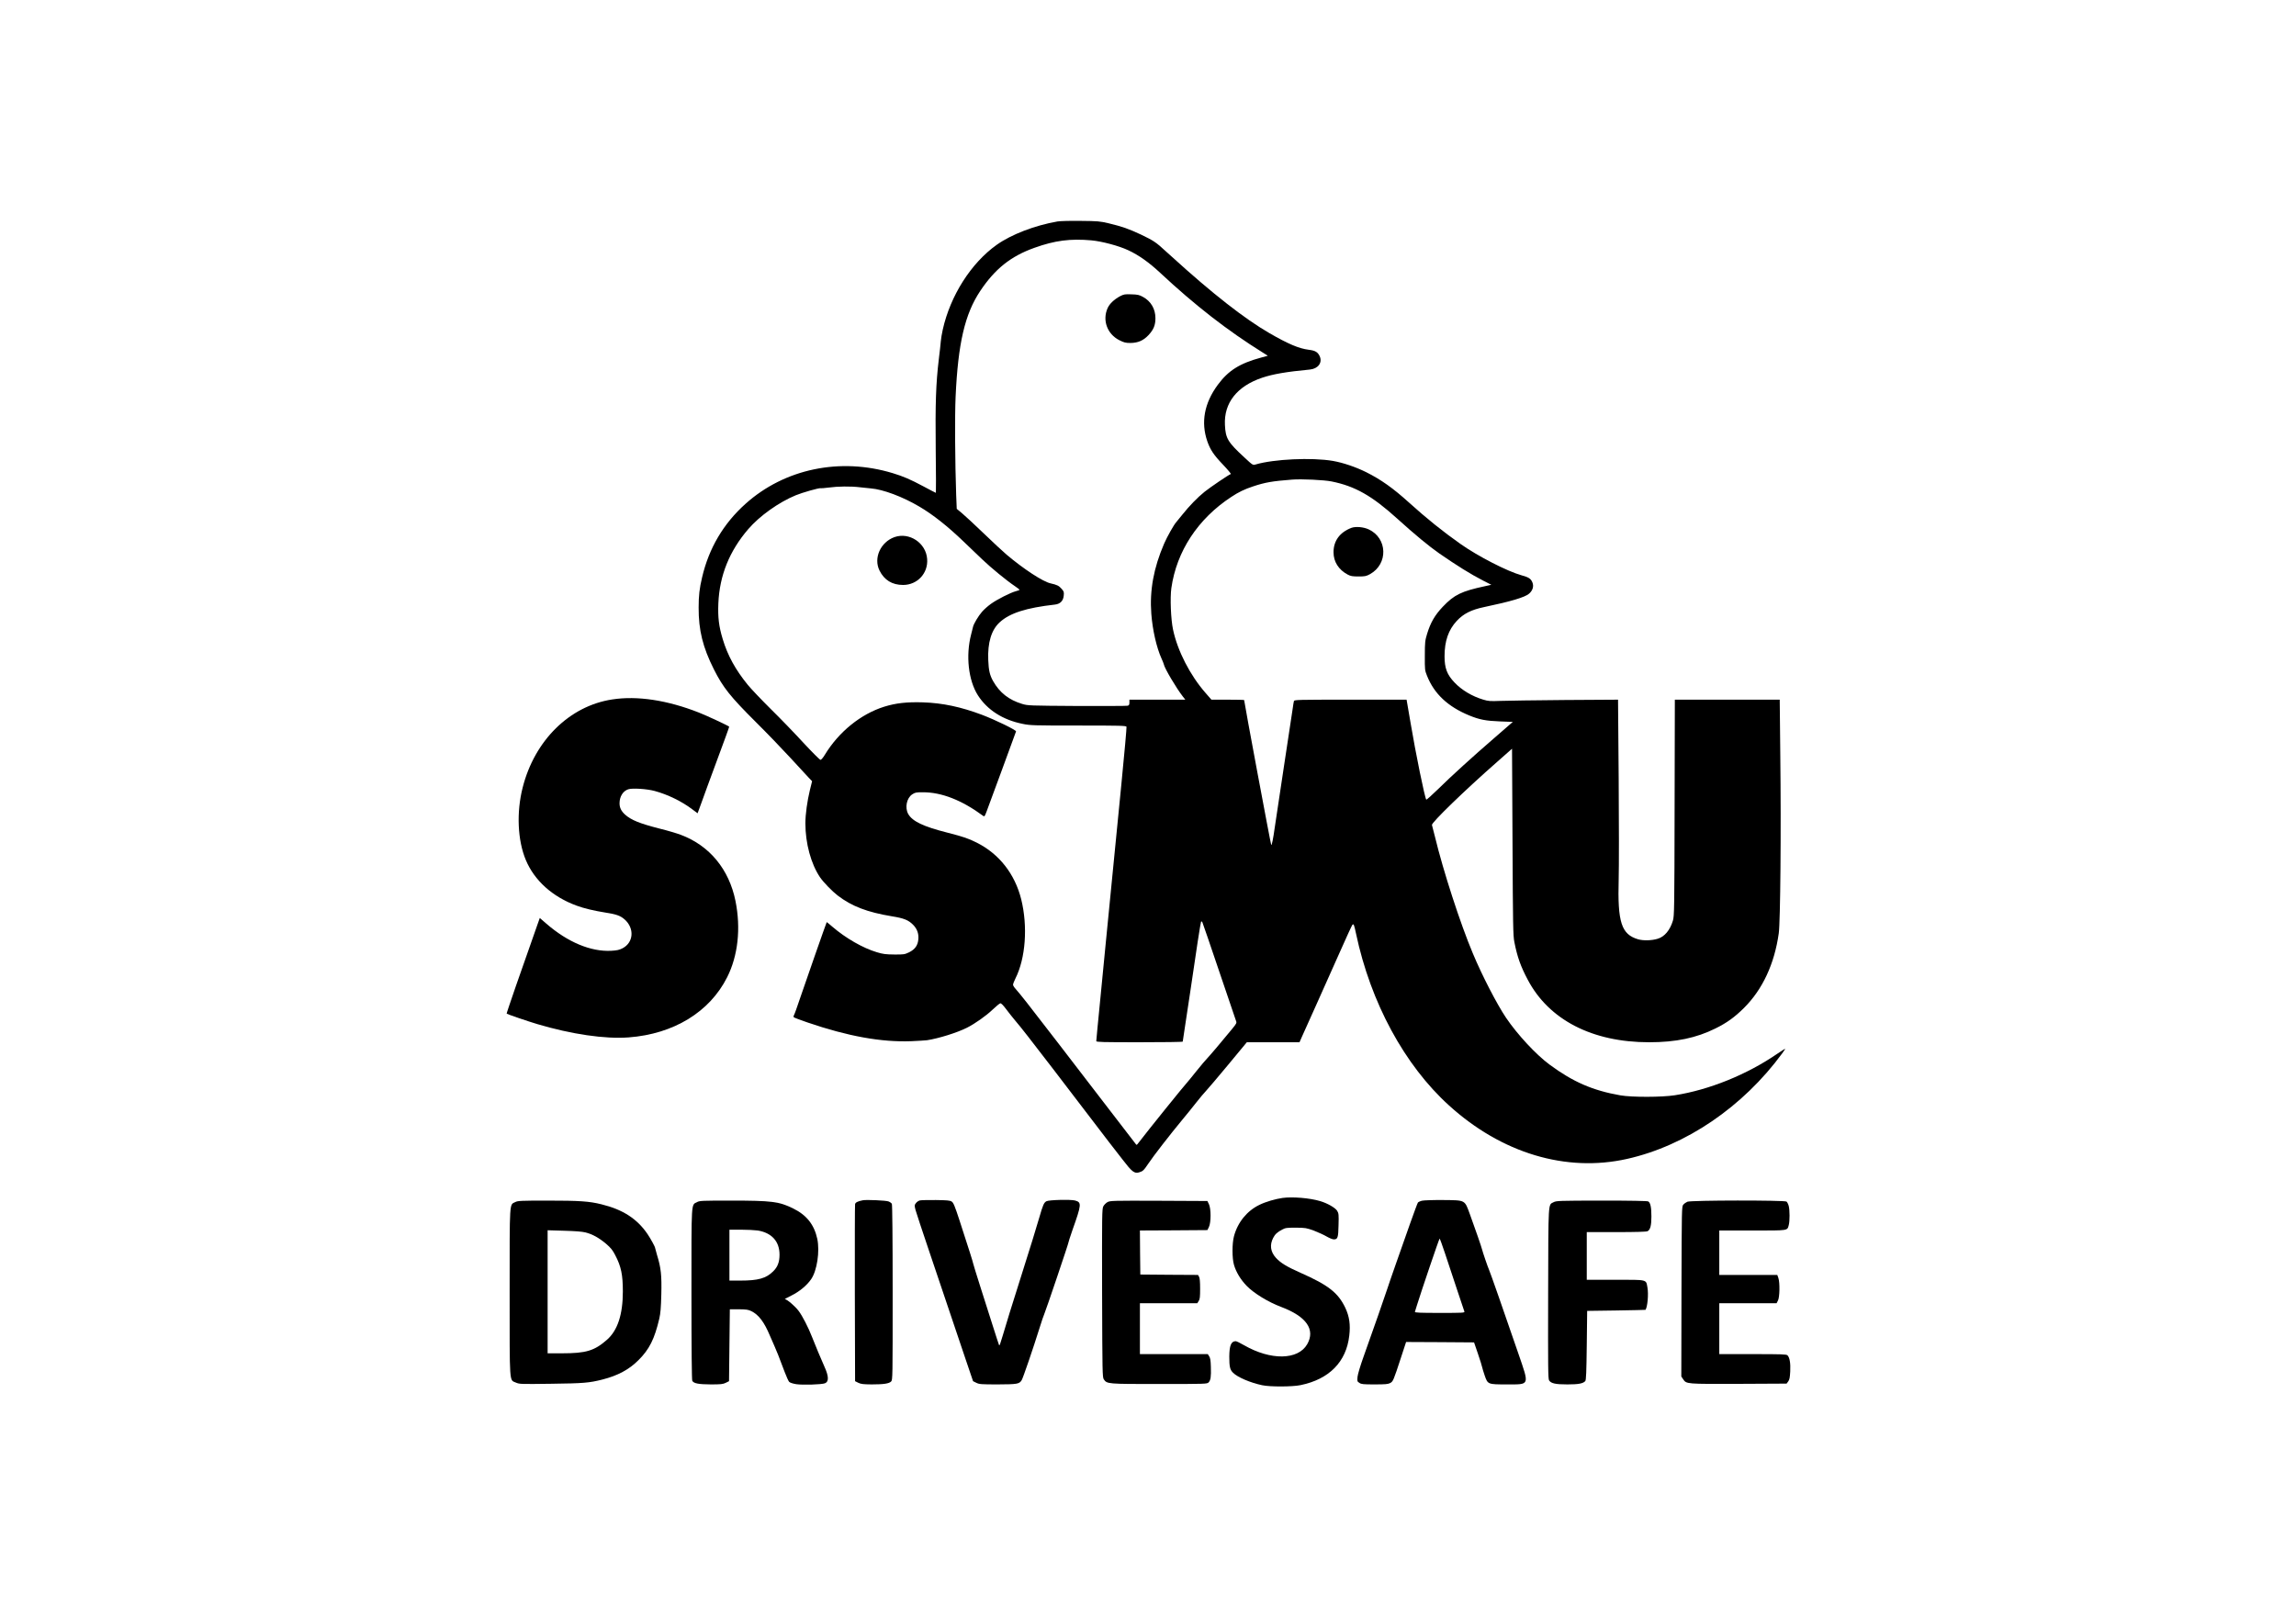 <?xml version="1.0" standalone="no"?>
<!DOCTYPE svg PUBLIC "-//W3C//DTD SVG 20010904//EN"
 "http://www.w3.org/TR/2001/REC-SVG-20010904/DTD/svg10.dtd">
<svg version="1.0" xmlns="http://www.w3.org/2000/svg"
 width="200pt" height="140pt" viewBox="0 0 2048 1989"
 preserveAspectRatio="xMidYMid meet">
<g transform="translate(0,1989) scale(0.1,-0.1)"
fill="#000000" stroke="none">
<path d="M9120 17149 c-281 -49 -570 -160 -752 -289 -318 -226 -574 -629 -668
-1050 -11 -50 -22 -114 -24 -143 -2 -28 -13 -130 -25 -225 -36 -302 -44 -546
-38 -1119 4 -293 4 -533 2 -533 -3 0 -72 36 -154 80 -161 86 -249 124 -381
164 -651 197 -1337 54 -1820 -379 -274 -245 -454 -550 -538 -910 -33 -138 -43
-228 -43 -375 -1 -280 51 -491 189 -765 113 -225 204 -338 517 -650 133 -132
324 -330 425 -440 101 -110 204 -221 228 -247 l45 -47 -27 -109 c-33 -136 -56
-300 -56 -412 0 -248 69 -502 181 -668 43 -63 151 -174 219 -226 173 -133 367
-207 670 -257 149 -24 204 -46 262 -104 50 -50 72 -110 66 -179 -6 -77 -41
-126 -115 -163 -55 -26 -65 -28 -183 -27 -105 1 -139 5 -215 28 -172 51 -386
174 -550 315 -38 33 -70 59 -71 58 -4 -4 -276 -782 -335 -957 -32 -96 -63
-183 -70 -194 -6 -11 -7 -22 -2 -27 5 -5 81 -34 169 -64 499 -171 915 -246
1283 -232 86 4 174 9 196 12 144 22 372 93 495 155 99 50 238 148 317 224 43
41 86 76 95 78 11 2 36 -23 76 -77 33 -44 82 -105 108 -136 27 -30 97 -118
157 -195 59 -76 196 -254 305 -395 108 -141 294 -383 412 -539 118 -156 245
-322 282 -369 37 -47 115 -148 174 -224 115 -150 145 -174 202 -158 50 15 58
23 117 110 61 92 269 360 419 541 53 63 131 160 174 215 43 55 98 120 121 144
23 24 146 169 273 322 l231 279 326 0 326 0 32 73 c18 39 96 214 174 387 78
173 208 465 290 649 81 184 153 339 158 344 17 17 21 5 46 -111 180 -850 599
-1625 1150 -2124 652 -592 1449 -831 2203 -662 728 163 1435 644 1921 1307 23
31 39 57 36 57 -3 0 -47 -29 -98 -63 -374 -257 -843 -447 -1267 -513 -160 -25
-532 -26 -675 -1 -342 60 -585 166 -875 380 -169 125 -399 373 -539 580 -113
168 -296 521 -411 797 -154 365 -368 1024 -469 1445 -18 72 -34 136 -37 144
-9 27 404 428 811 785 l180 159 6 -1154 c5 -1034 7 -1163 23 -1239 36 -184 78
-301 165 -465 262 -498 799 -775 1503 -775 331 0 584 53 821 171 142 70 238
140 353 254 230 229 377 546 430 923 20 142 30 1258 19 2205 l-7 687 -649 0
-649 0 -3 -1337 c-2 -1253 -4 -1342 -21 -1398 -35 -117 -103 -199 -188 -224
-74 -23 -178 -25 -242 -7 -208 61 -256 210 -241 746 4 140 4 697 0 1238 l-8
982 -656 -4 c-361 -3 -720 -8 -798 -11 -128 -5 -150 -4 -215 16 -135 40 -265
117 -354 211 -93 97 -124 178 -124 325 0 189 48 327 151 438 84 90 180 138
338 171 333 70 505 121 557 166 46 40 61 92 41 140 -19 46 -46 64 -136 88
-175 49 -536 234 -753 387 -215 151 -425 320 -638 513 -197 178 -346 284 -530
376 -131 65 -286 117 -410 139 -261 45 -733 23 -959 -44 -33 -10 -35 -9 -138
87 -205 189 -233 235 -241 403 -13 273 150 479 461 584 135 45 297 73 590 101
102 10 158 85 122 165 -24 51 -54 70 -136 80 -121 15 -253 71 -487 206 -302
174 -708 491 -1203 942 -166 151 -170 154 -222 190 -64 44 -251 132 -358 169
-47 17 -139 43 -205 58 -109 26 -138 28 -349 30 -126 2 -255 -2 -285 -7z m420
-234 c131 -12 341 -68 455 -122 130 -60 259 -152 395 -279 435 -406 836 -717
1271 -988 l62 -39 -84 -23 c-265 -72 -405 -160 -536 -338 -167 -227 -210 -463
-129 -698 37 -106 81 -171 196 -291 58 -61 100 -112 95 -114 -27 -9 -258 -166
-325 -220 -87 -70 -189 -175 -275 -283 -33 -41 -67 -83 -75 -92 -30 -33 -115
-184 -151 -268 -129 -299 -180 -577 -158 -867 15 -200 65 -419 126 -553 14
-30 27 -63 29 -73 9 -49 155 -295 236 -399 l30 -38 -346 0 -346 0 0 -35 c0
-28 -5 -36 -23 -40 -12 -3 -295 -4 -627 -3 -593 4 -606 4 -679 26 -164 50
-276 138 -358 282 -41 73 -55 132 -60 260 -9 217 39 375 143 469 124 113 327
178 682 218 65 7 103 46 109 109 5 46 2 54 -26 86 -33 38 -57 50 -138 68 -94
21 -334 178 -543 355 -47 40 -175 159 -285 265 -110 106 -230 217 -266 247
l-66 55 -7 171 c-14 396 -18 982 -7 1217 30 659 114 1023 305 1309 183 274
379 430 671 534 254 91 444 115 705 92z m2972 -2984 c289 -58 498 -176 810
-458 223 -202 398 -346 523 -433 220 -152 390 -258 542 -336 l102 -52 -77 -17
c-294 -63 -382 -106 -523 -254 -98 -103 -152 -195 -195 -336 -25 -83 -28 -104
-28 -270 -1 -174 0 -182 27 -249 89 -224 258 -382 522 -491 127 -52 204 -67
380 -74 l160 -6 -221 -192 c-289 -250 -536 -475 -706 -642 -76 -74 -141 -132
-144 -128 -18 17 -133 583 -194 947 -22 135 -43 255 -46 268 l-4 22 -695 0
c-652 0 -694 -1 -699 -17 -3 -10 -10 -54 -16 -98 -6 -44 -54 -359 -106 -700
-52 -341 -104 -685 -115 -765 -20 -145 -37 -226 -44 -218 -6 6 -335 1768 -335
1793 0 3 -91 5 -202 5 l-203 0 -75 86 c-190 218 -344 517 -400 781 -27 125
-38 394 -21 514 65 456 328 857 741 1128 90 60 165 96 268 130 152 51 242 66
487 85 117 9 392 -4 487 -23z m-5837 -72 c50 -5 110 -12 135 -14 150 -12 392
-102 600 -225 167 -98 353 -245 550 -435 69 -66 172 -165 230 -220 108 -103
300 -261 403 -330 31 -21 57 -41 57 -45 0 -3 -21 -12 -47 -18 -64 -17 -231
-101 -308 -157 -35 -25 -84 -68 -109 -97 -44 -50 -103 -149 -111 -185 -2 -10
-13 -53 -24 -96 -68 -261 -34 -568 84 -753 116 -181 308 -304 552 -353 95 -20
135 -21 691 -21 513 0 591 -2 596 -15 3 -8 -26 -331 -64 -717 -79 -792 -172
-1743 -195 -1983 -8 -88 -38 -389 -65 -668 -28 -279 -50 -515 -50 -523 0 -12
75 -14 535 -14 294 0 535 3 535 8 0 4 12 79 25 167 14 88 46 300 71 470 68
471 125 838 131 848 3 5 10 2 16 -8 5 -10 98 -281 207 -604 109 -322 203 -599
209 -615 11 -27 8 -33 -51 -105 -132 -161 -273 -327 -305 -360 -19 -19 -78
-89 -131 -155 -53 -67 -103 -127 -110 -135 -40 -42 -492 -602 -611 -758 -21
-28 -22 -28 -36 -8 -18 25 -212 277 -320 416 -44 56 -170 220 -279 363 -187
245 -507 660 -745 966 -58 74 -120 150 -138 169 -18 19 -33 43 -33 53 0 10 13
44 29 76 127 252 155 645 72 982 -79 314 -272 560 -549 700 -108 54 -162 72
-367 125 -296 75 -431 140 -482 230 -44 78 -20 197 49 243 36 24 50 26 132 26
232 1 483 -98 746 -292 16 -12 20 -7 43 55 14 37 101 273 193 523 92 250 169
460 171 467 6 16 -258 144 -422 206 -261 98 -486 146 -730 154 -202 6 -335 -9
-480 -54 -290 -91 -561 -311 -733 -593 -21 -36 -46 -65 -55 -65 -8 0 -103 95
-210 210 -106 116 -289 305 -406 420 -117 116 -245 251 -285 300 -152 187
-248 362 -309 565 -48 158 -61 269 -54 443 15 345 137 647 370 918 141 164
379 333 588 419 79 33 294 94 307 87 4 -2 48 2 97 8 115 16 275 18 390 4z"/>
<path d="M9893 16223 c-72 -39 -130 -94 -153 -147 -67 -150 -5 -320 144 -396
60 -30 78 -35 140 -35 92 1 159 30 221 96 64 68 87 124 87 210 0 115 -55 210
-154 264 -45 25 -66 30 -143 32 -82 3 -94 1 -142 -24z"/>
<path d="M12758 13357 c-144 -55 -222 -160 -222 -302 0 -118 63 -217 176 -277
36 -19 59 -23 133 -23 81 0 95 3 143 29 226 126 217 445 -17 554 -65 30 -160
38 -213 19z"/>
<path d="M7102 13242 c-172 -62 -261 -259 -185 -413 59 -119 157 -179 292
-179 176 0 311 144 298 320 -13 199 -220 337 -405 272z"/>
<path d="M3610 11233 c-528 -80 -961 -506 -1109 -1091 -78 -306 -63 -652 39
-896 106 -254 330 -456 628 -565 91 -34 219 -64 357 -86 136 -21 186 -39 238
-85 124 -110 111 -286 -26 -357 -41 -21 -70 -27 -140 -31 -253 -13 -538 106
-803 336 l-81 70 -36 -102 c-191 -538 -378 -1079 -374 -1082 10 -8 254 -92
374 -128 431 -128 843 -188 1136 -166 558 42 1003 315 1219 745 134 266 171
604 103 943 -79 392 -321 686 -676 819 -50 19 -168 54 -262 77 -250 64 -353
106 -429 174 -47 43 -68 85 -68 140 0 83 43 152 108 173 51 17 231 5 327 -21
162 -44 337 -129 468 -229 l63 -47 44 120 c23 67 112 307 196 535 85 228 153
415 151 417 -17 15 -281 138 -376 175 -389 153 -762 210 -1071 162z"/>
<path d="M11905 5063 c-87 -12 -210 -48 -285 -85 -154 -74 -270 -216 -316
-389 -24 -88 -24 -273 0 -354 26 -90 82 -182 155 -258 89 -93 269 -203 429
-263 313 -118 426 -280 322 -462 -113 -196 -450 -202 -781 -12 -48 28 -94 50
-103 50 -57 0 -79 -54 -80 -190 0 -125 8 -163 46 -200 55 -56 214 -124 361
-155 95 -21 373 -20 474 1 356 73 567 288 604 613 16 137 1 237 -49 344 -89
186 -208 280 -551 432 -176 78 -249 123 -308 187 -67 74 -79 159 -34 246 23
46 53 73 111 103 41 22 57 24 170 24 119 -1 130 -3 224 -37 54 -21 125 -53
158 -73 33 -19 72 -35 87 -35 49 0 56 20 59 176 4 132 2 146 -17 178 -24 38
-122 94 -211 120 -127 38 -342 56 -465 39z"/>
<path d="M6710 5034 c-61 -12 -90 -26 -95 -47 -3 -12 -4 -510 -3 -1107 l3
-1085 40 -20 c33 -16 62 -19 165 -20 149 0 215 10 241 36 19 19 19 46 19 1100
0 685 -4 1087 -10 1099 -5 10 -24 23 -42 30 -33 12 -272 23 -318 14z"/>
<path d="M7416 5032 c-16 -4 -38 -19 -48 -33 -19 -25 -19 -29 -5 -85 9 -33 83
-257 165 -499 82 -242 198 -586 258 -765 60 -179 150 -444 199 -590 l90 -265
40 -20 c37 -18 59 -20 265 -20 244 1 268 5 297 53 17 28 136 375 223 652 23
74 48 149 56 165 20 44 304 885 299 885 -2 0 21 71 51 158 112 316 114 340 32
363 -56 15 -324 8 -355 -9 -31 -17 -43 -45 -87 -197 -49 -167 -101 -336 -221
-715 -123 -389 -194 -616 -234 -755 -32 -108 -38 -123 -44 -114 -2 2 -38 114
-81 249 -43 135 -113 357 -157 493 -43 136 -81 258 -83 270 -4 23 -43 145
-168 530 -59 181 -76 221 -97 235 -21 14 -55 17 -196 19 -93 1 -183 -1 -199
-5z"/>
<path d="M13633 5029 c-23 -5 -46 -16 -52 -22 -6 -7 -50 -128 -100 -268 -49
-140 -128 -363 -175 -497 -47 -133 -94 -271 -105 -305 -21 -67 -176 -511 -291
-832 -41 -114 -74 -224 -77 -256 -5 -54 -4 -58 23 -75 24 -17 49 -19 189 -19
133 0 165 3 192 17 36 20 40 28 134 316 l63 192 420 -2 421 -3 48 -140 c26
-77 50 -152 52 -166 3 -14 17 -62 32 -105 38 -109 39 -109 273 -109 288 0 281
-19 144 380 -179 522 -351 1013 -364 1040 -14 29 -81 226 -86 251 -4 22 -89
267 -150 434 -67 182 -51 174 -334 177 -118 1 -234 -3 -257 -8z m284 -656 c35
-104 101 -303 147 -443 46 -140 87 -263 91 -272 7 -17 -12 -18 -305 -18 -246
0 -311 3 -307 13 2 6 15 46 27 87 49 159 273 820 279 820 3 0 34 -84 68 -187z"/>
<path d="M2410 5012 c-74 -37 -70 34 -70 -1115 0 -1160 -5 -1083 76 -1119 46
-20 58 -20 438 -15 403 5 470 11 633 52 192 49 330 123 447 240 135 134 199
262 258 514 15 66 21 135 25 301 6 236 -4 328 -53 487 -13 46 -24 85 -24 88 1
11 -55 114 -93 170 -129 190 -305 304 -570 369 -152 38 -272 46 -671 46 -324
0 -365 -2 -396 -18z m869 -376 c87 -22 167 -67 255 -141 58 -50 81 -78 113
-141 73 -140 94 -242 94 -449 0 -284 -65 -482 -196 -597 -156 -137 -259 -168
-556 -168 l-179 0 0 761 0 762 203 -6 c136 -4 223 -10 266 -21z"/>
<path d="M4660 5012 c-75 -40 -70 36 -70 -1140 0 -678 4 -1060 10 -1072 18
-33 76 -44 230 -45 125 0 150 3 185 20 l40 20 5 445 5 445 110 0 c93 -1 117
-4 156 -23 90 -44 159 -134 229 -302 18 -41 43 -100 57 -130 25 -55 57 -135
128 -325 21 -55 45 -108 54 -118 11 -11 45 -22 87 -29 79 -12 315 -5 356 11
50 19 48 87 -6 205 -30 66 -126 294 -155 371 -44 114 -119 260 -165 320 -42
57 -145 145 -170 145 -6 0 30 20 81 45 98 48 191 125 244 202 73 105 109 345
76 500 -38 175 -132 294 -297 375 -176 87 -263 98 -775 98 -350 0 -383 -1
-415 -18z m750 -352 c173 -28 270 -135 270 -299 0 -91 -23 -152 -78 -206 -88
-88 -186 -115 -409 -115 l-133 0 0 315 0 315 143 0 c78 0 171 -5 207 -10z"/>
<path d="M9740 5012 c-19 -10 -43 -34 -53 -53 -16 -32 -17 -98 -15 -1074 3
-985 4 -1041 21 -1067 40 -58 42 -58 687 -58 571 0 591 1 609 19 27 27 33 71
29 193 -2 78 -7 111 -21 131 l-17 27 -420 0 -420 0 0 315 0 315 355 0 355 0
17 27 c15 22 18 49 18 153 0 83 -4 132 -13 147 l-13 23 -357 2 -357 3 -3 272
-2 273 417 2 418 3 19 38 c27 56 27 227 0 283 l-19 39 -600 3 c-566 2 -602 1
-635 -16z"/>
<path d="M15259 5010 c-68 -36 -64 35 -67 -1129 -2 -919 -1 -1057 12 -1077 25
-37 79 -49 226 -49 139 0 196 11 222 42 10 13 14 108 18 442 l5 426 360 5
c198 3 361 7 362 8 25 37 39 195 24 276 -19 102 8 96 -398 96 l-353 0 0 295 0
295 366 0 c242 0 372 4 386 11 34 18 48 70 48 181 0 116 -12 173 -40 188 -12
6 -219 10 -577 10 -526 -1 -560 -2 -594 -20z"/>
<path d="M16915 5016 c-16 -7 -39 -23 -50 -36 -20 -22 -20 -38 -23 -1074 l-2
-1053 23 -34 c40 -60 38 -59 689 -57 l591 3 20 27 c16 21 21 47 25 125 5 103
-7 171 -34 198 -13 13 -69 15 -430 15 l-414 0 0 315 0 315 355 0 354 0 17 33
c22 40 25 223 5 280 l-13 37 -359 0 -359 0 0 275 0 275 409 0 c455 0 431 -4
451 68 13 48 13 186 -1 237 -6 22 -18 46 -27 53 -24 18 -1184 17 -1227 -2z"/>
</g>
</svg>
